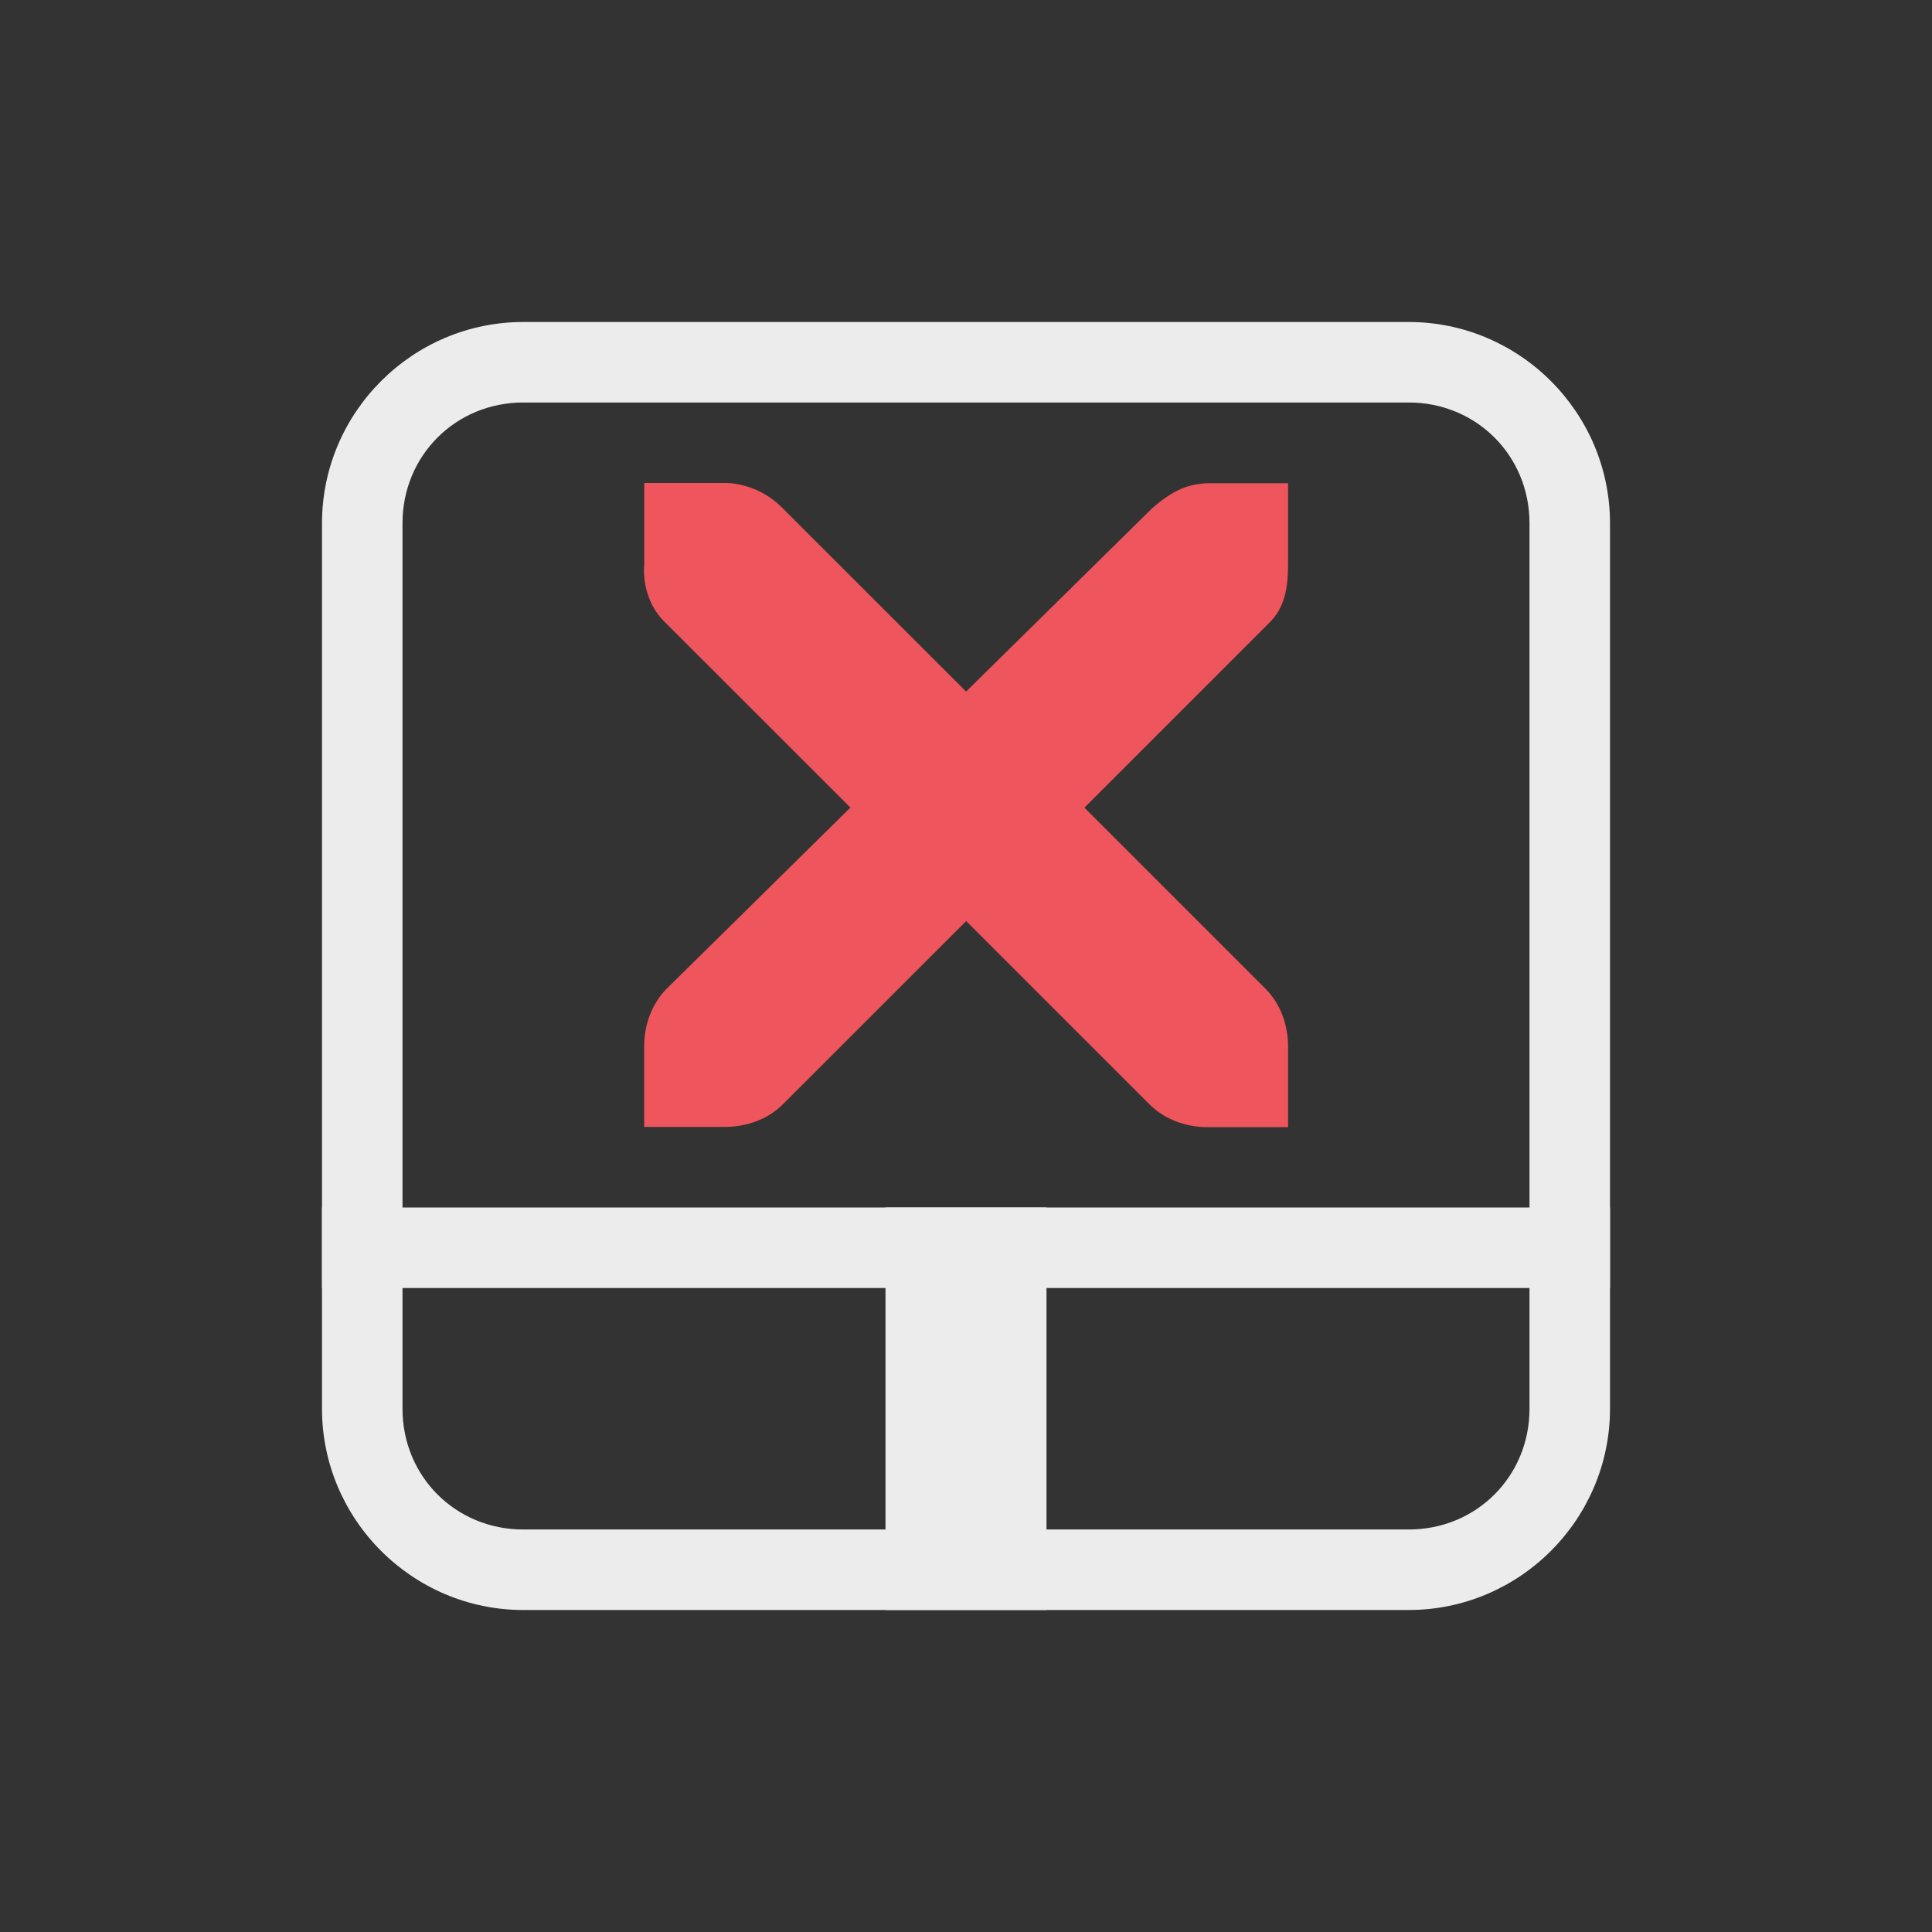 <?xml version="1.0" encoding="UTF-8" standalone="no"?>
<svg
   xmlns:dc="http://purl.org/dc/elements/1.1/"
   xmlns:cc="http://creativecommons.org/ns#"
   xmlns:rdf="http://www.w3.org/1999/02/22-rdf-syntax-ns#"
   xmlns:svg="http://www.w3.org/2000/svg"
   xmlns="http://www.w3.org/2000/svg"
   xmlns:sodipodi="http://sodipodi.sourceforge.net/DTD/sodipodi-0.dtd"
   xmlns:inkscape="http://www.inkscape.org/namespaces/inkscape"
   width="24"
   viewBox="0 0 24 24"
   height="24"
   id="svg2"
   version="1.1"
   inkscape:version="0.91 r"
   sodipodi:docname="touchpad-indicator-light-disabled.svg">
  <rect x="0" y="0" width="24" height="24" fill="#333333" stroke="none"/>
  <defs
     id="defs12" />
  <sodipodi:namedview
     pagecolor="#ffffff"
     bordercolor="#666666"
     borderopacity="1"
     objecttolerance="10"
     gridtolerance="10"
     guidetolerance="10"
     inkscape:pageopacity="0"
     inkscape:pageshadow="2"
     inkscape:window-width="1366"
     inkscape:window-height="747"
     id="namedview10"
     showgrid="false"
     inkscape:zoom="15.326826"
     inkscape:cx="0.086411353"
     inkscape:cy="12.562274"
     inkscape:window-x="0"
     inkscape:window-y="21"
     inkscape:window-maximized="1"
     inkscape:current-layer="svg2" />
  <path
     style="color:#000000;font-style:normal;font-variant:normal;font-weight:normal;font-stretch:normal;font-size:medium;line-height:normal;font-family:Sans;-inkscape-font-specification:Sans;text-indent:0;text-align:start;text-decoration:none;text-decoration-line:none;letter-spacing:normal;word-spacing:normal;text-transform:none;direction:ltr;block-progression:tb;writing-mode:lr-tb;baseline-shift:baseline;text-anchor:start;display:inline;overflow:visible;visibility:visible;fill:#ececec;fill-opacity:1;stroke:none;stroke-width:1;marker:none;enable-background:accumulate"
     d="M 6.5,4 C 5.124,4 4,5.124 4,6.5 l 0,11 C 4,18.876 5.124,20 6.5,20 l 11,0 c 1.376,0 2.5,-1.124 2.5,-2.5 l 0,-11 C 20,5.124 18.876,4 17.5,4 l -11,0 z m 0,1 11,0 C 18.34,5 19,5.66 19,6.5 l 0,11 c 0,0.84 -0.66,1.5 -1.5,1.5 l -11,0 C 5.66,19 5,18.34 5,17.5 L 5,6.5 C 5,5.66 5.66,5 6.5,5 Z"
     id="rect2993"
     inkscape:connector-curvature="0" />
  <rect
     style="fill:#ececec;fill-opacity:1;stroke:none"
     id="rect3763"
     width="16"
     height="1"
     x="4"
     y="15" />
  <rect
     y="-13"
     x="15"
     height="2"
     width="5"
     id="rect3765"
     style="fill:#ececec;fill-opacity:1;stroke:none"
     transform="matrix(0,1,-1,0,0,0)" />
  <path
     d="m 8.003,6 1,0 c 0.01,-1.2e-4 0.021,-4.598e-4 0.031,0 0.255,0.011 0.51,0.129 0.687,0.312 L 12.001,8.591 14.313,6.313 c 0.266,-0.23 0.447,-0.3 0.688,-0.31 l 1,0 0,1 c 0,0.286 -0.034,0.55 -0.25,0.75 l -2.28,2.28 2.249,2.249 c 0.188,0.19 0.281,0.45 0.281,0.72 l 0,1 -1,0 c -0.265,-10e-6 -0.53,-0.093 -0.719,-0.281 l -2.28,-2.279 -2.28,2.279 C 9.533,13.909 9.267,13.999 9.002,13.999 l -1,0 0,-1 c -3e-6,-0.265 0.093,-0.53 0.281,-0.718 L 10.564,10.032 8.284,7.753 C 8.074,7.563 7.981,7.283 8.003,7.003 l 0,-1 z"
     style="color:#bebebe;text-indent:0;text-transform:none;block-progression:tb;fill:#ef555c;fill-opacity:1;enable-background:new"
     id="path10839-9"
     inkscape:connector-curvature="0" />
</svg>
